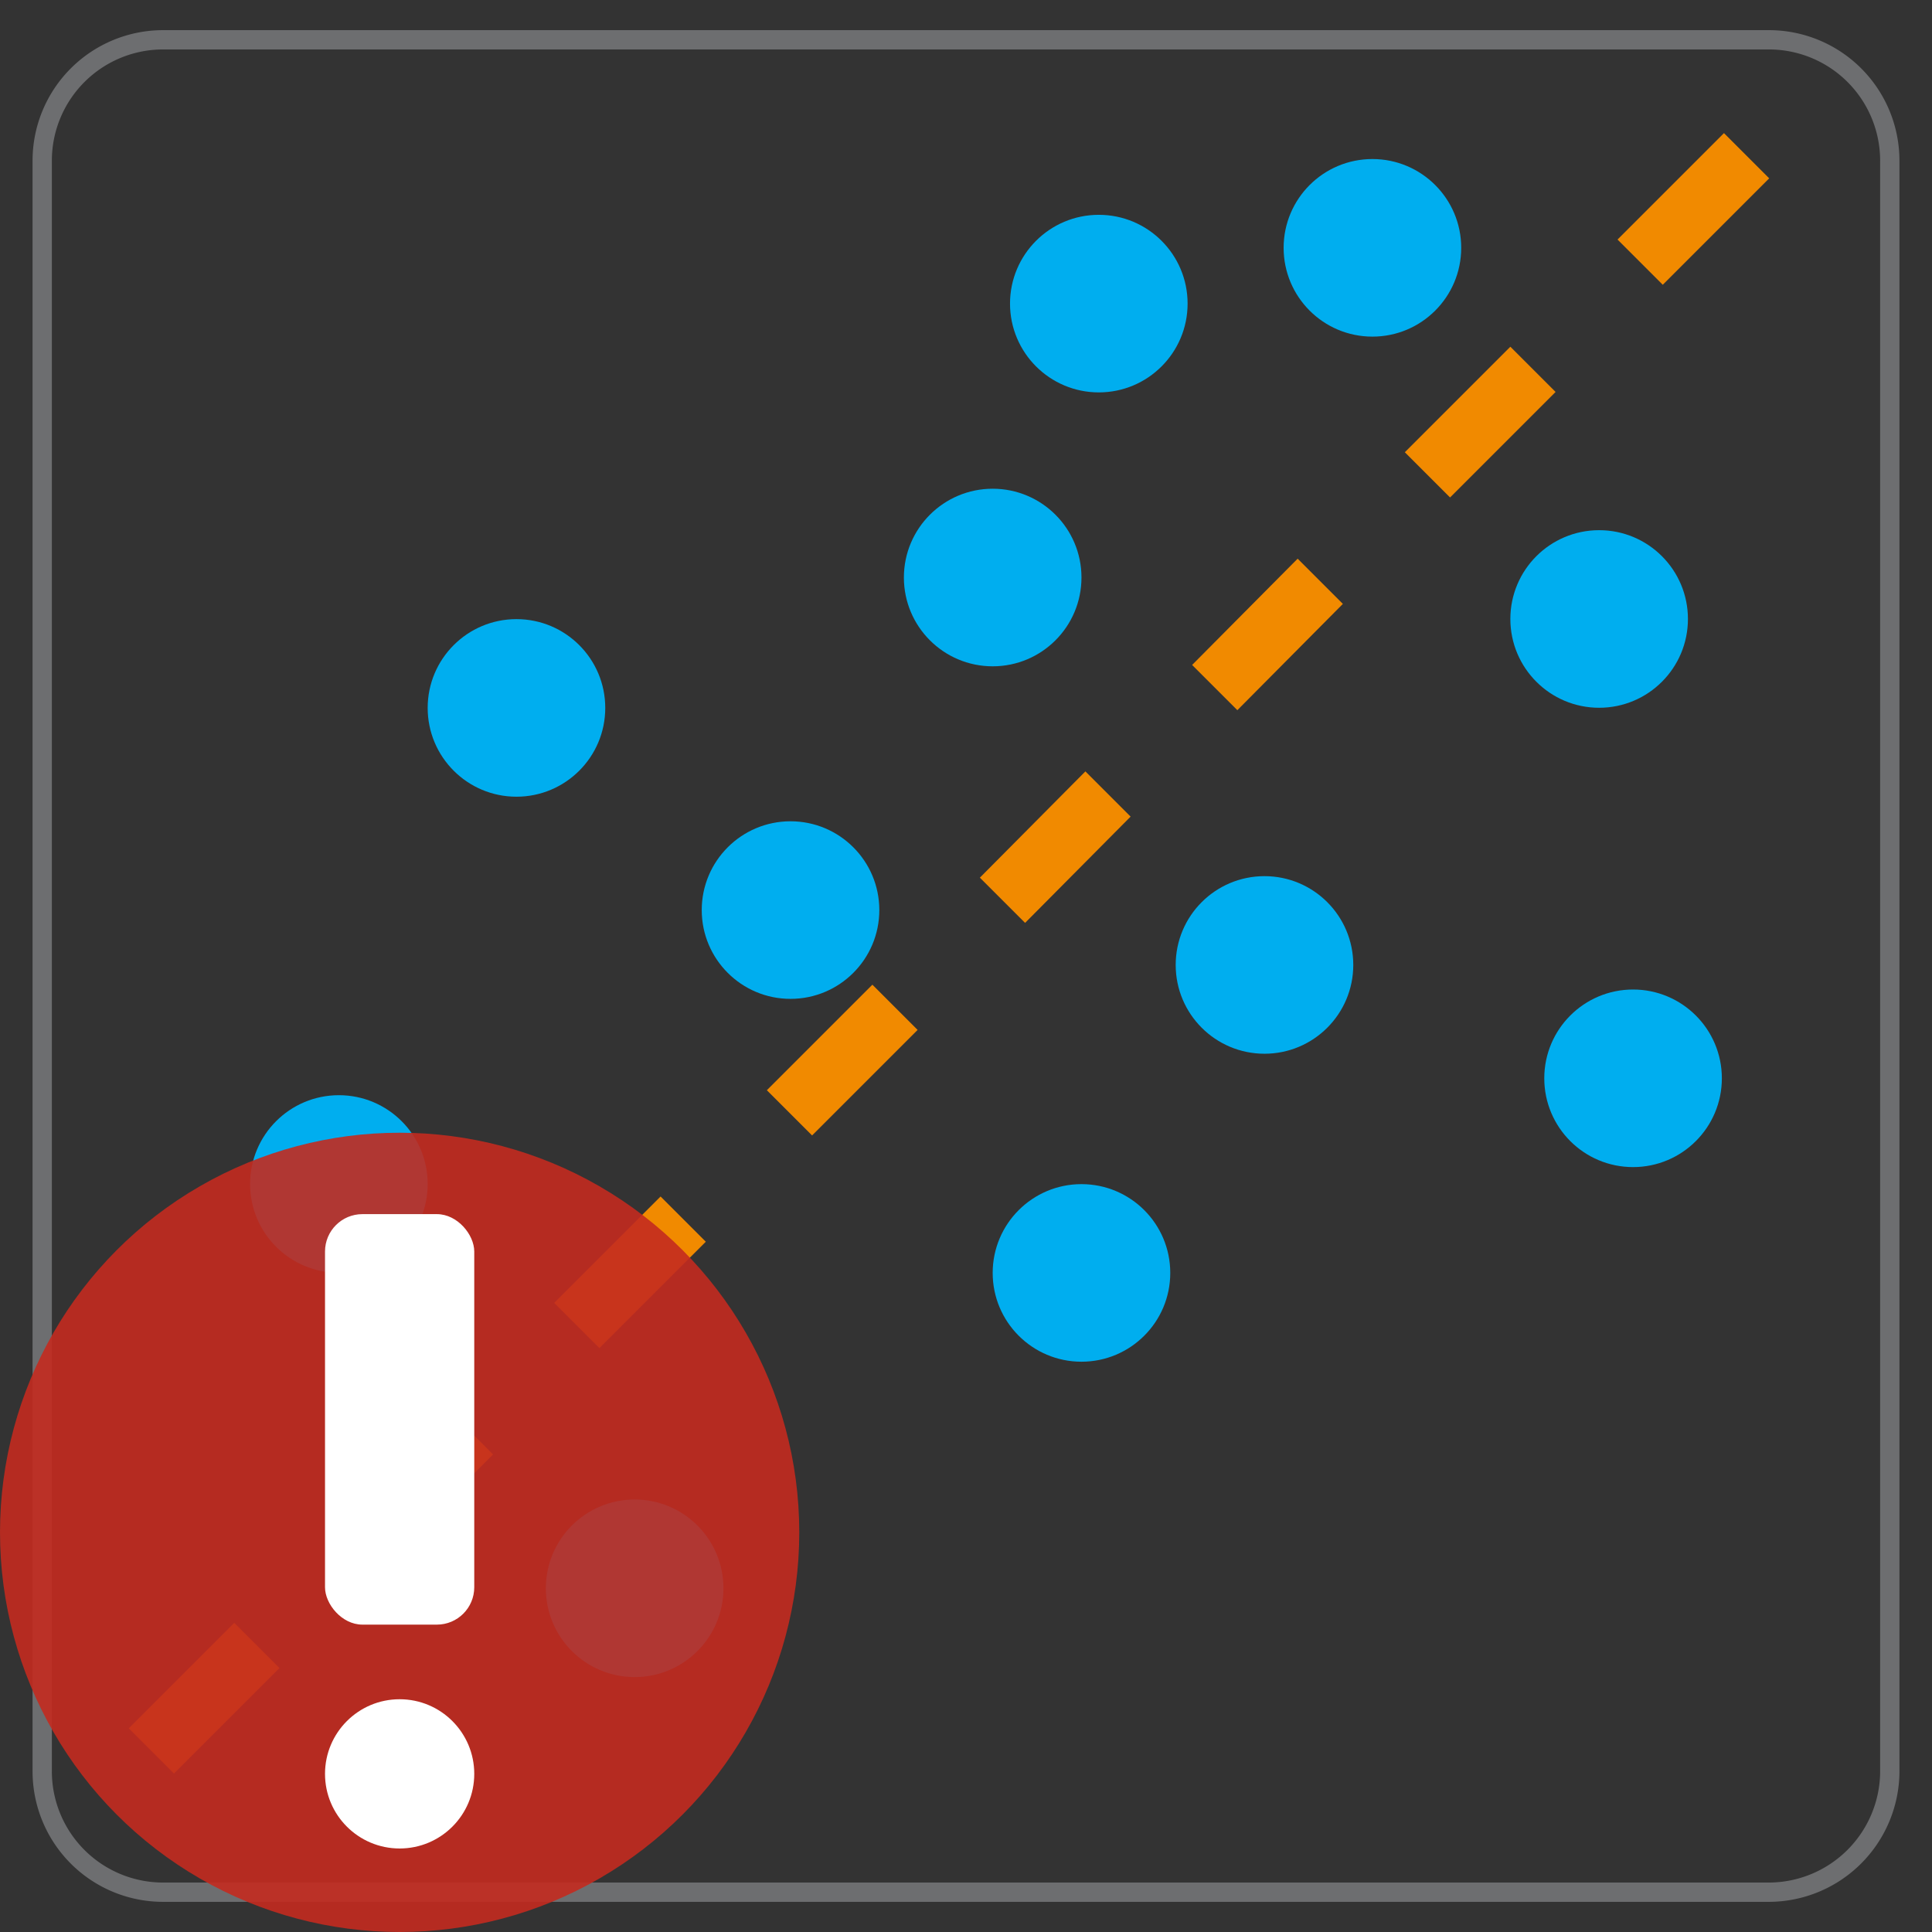 <svg id="Layer_1" data-name="Layer 1" xmlns="http://www.w3.org/2000/svg" viewBox="0 0 128.16 128.16"><rect x="0" y="0" width="128.16" height="128.16" fill="#333333" stroke="none"/><defs><style>.cls-1{fill:#f18a00;}.cls-2{fill:#00aeef;}.cls-3{fill:#6d6e70;}.cls-4{opacity:0.9;}.cls-5{fill:#c32a1f;}.cls-6{fill:#fff;}</style></defs><path class="cls-1" d="M11.54,117.65l-3-3,7-7,3,3Zm14.11-14.11-3-3,7.06-7.06,3,3ZM39.76,89.43l-3-3,7.06-7.06,3,3ZM53.87,75.32l-3-3,7-7,3,3ZM68,61.22l-3-3,7-7.05,3,3ZM82.08,47.11l-3-3,7-7.05,3,3ZM96.19,33l-3-3,7-7,3,3ZM110.3,18.89l-3-3,7.06-7.06,3,3Z"/><circle class="cls-2" cx="34.26" cy="46.96" r="5.89"/><circle class="cls-2" cx="65.85" cy="38.31" r="5.89"/><circle class="cls-2" cx="72.89" cy="20.14" r="5.89"/><circle class="cls-2" cx="91.04" cy="16.44" r="5.89"/><circle class="cls-2" cx="52.44" cy="60.37" r="5.89"/><circle class="cls-2" cx="22.48" cy="78.54" r="5.89"/><circle class="cls-2" cx="42.1" cy="105.36" r="5.89"/><circle class="cls-2" cx="71.74" cy="84.44" r="5.89"/><circle class="cls-2" cx="83.88" cy="64.01" r="5.89"/><circle class="cls-2" cx="108.33" cy="71.53" r="5.89"/><circle class="cls-2" cx="106.08" cy="41.06" r="5.89"/><path class="cls-3" d="M117.35,2H10.81a8.66,8.66,0,0,0-8.65,8.65V117.51a8.66,8.66,0,0,0,8.65,8.65H117.35a8.68,8.68,0,0,0,8.65-8.57V10.65A8.66,8.66,0,0,0,117.35,2Zm7.37,59.34v56.25a7.4,7.4,0,0,1-7.37,7.29H10.81a7.38,7.38,0,0,1-7.37-7.37V10.65a7.38,7.38,0,0,1,7.37-7.37H117.35a7.38,7.38,0,0,1,7.37,7.37Z"/><g class="cls-4"><circle class="cls-5" cx="26.51" cy="101.65" r="26.51"/></g><rect class="cls-6" x="21.56" y="80.54" width="9.9" height="27.23" rx="2.48"/><circle class="cls-6" cx="26.51" cy="117.67" r="4.95"/></svg>